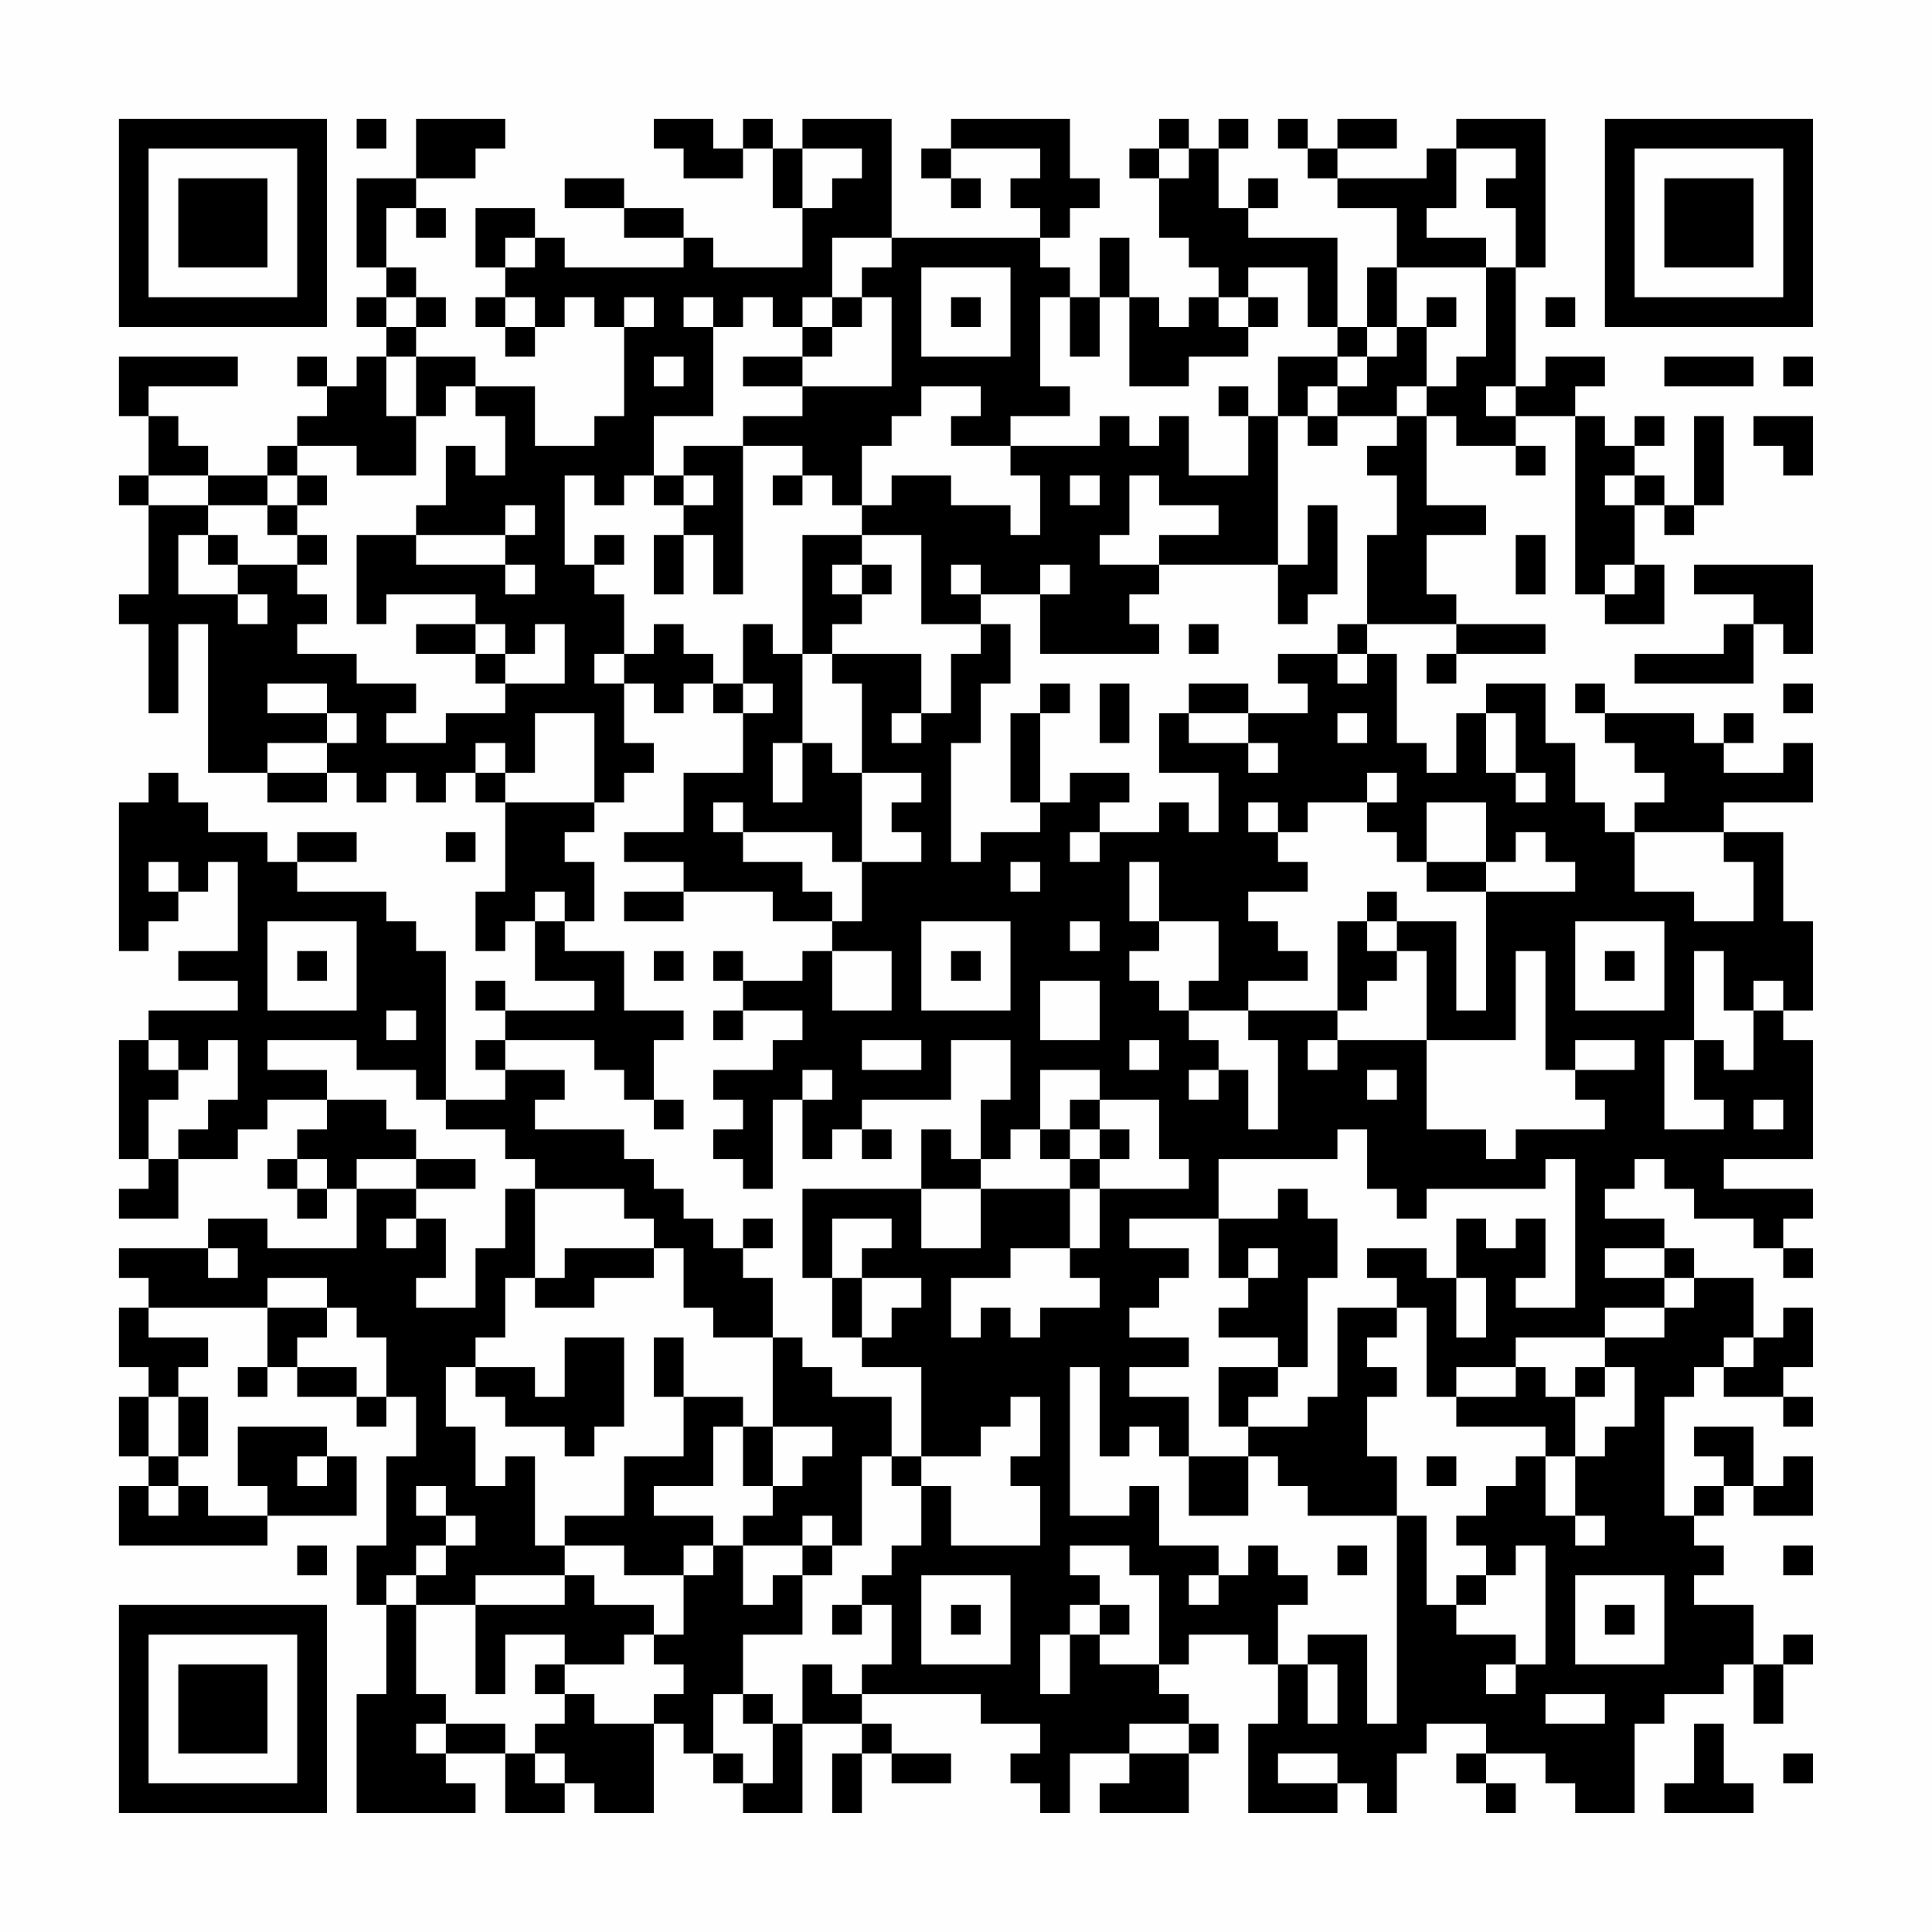 <?xml version="1.0" encoding="UTF-8"?>
<svg xmlns="http://www.w3.org/2000/svg" version="1.1" width="300" height="300" viewBox="0 0 300 300"><rect x="0" y="0" width="300" height="300" fill="#fefefe"/><g transform="scale(4.615)"><g transform="translate(4,4)"><path fill-rule="evenodd" d="M8 0L8 1L9 1L9 0ZM10 0L10 2L8 2L8 5L9 5L9 6L8 6L8 7L9 7L9 8L8 8L8 9L7 9L7 8L6 8L6 9L7 9L7 10L6 10L6 11L5 11L5 12L3 12L3 11L2 11L2 10L1 10L1 9L4 9L4 8L0 8L0 10L1 10L1 12L0 12L0 13L1 13L1 16L0 16L0 17L1 17L1 20L2 20L2 17L3 17L3 22L5 22L5 23L7 23L7 22L8 22L8 23L9 23L9 22L10 22L10 23L11 23L11 22L12 22L12 23L13 23L13 26L12 26L12 28L13 28L13 27L14 27L14 29L16 29L16 30L13 30L13 29L12 29L12 30L13 30L13 31L12 31L12 32L13 32L13 33L11 33L11 28L10 28L10 27L9 27L9 26L6 26L6 25L8 25L8 24L6 24L6 25L5 25L5 24L3 24L3 23L2 23L2 22L1 22L1 23L0 23L0 28L1 28L1 27L2 27L2 26L3 26L3 25L4 25L4 28L2 28L2 29L4 29L4 30L1 30L1 31L0 31L0 35L1 35L1 36L0 36L0 37L2 37L2 35L4 35L4 34L5 34L5 33L7 33L7 34L6 34L6 35L5 35L5 36L6 36L6 37L7 37L7 36L8 36L8 38L5 38L5 37L3 37L3 38L0 38L0 39L1 39L1 40L0 40L0 42L1 42L1 43L0 43L0 45L1 45L1 46L0 46L0 48L5 48L5 47L8 47L8 45L7 45L7 44L4 44L4 46L5 46L5 47L3 47L3 46L2 46L2 45L3 45L3 43L2 43L2 42L3 42L3 41L1 41L1 40L5 40L5 42L4 42L4 43L5 43L5 42L6 42L6 43L8 43L8 44L9 44L9 43L10 43L10 45L9 45L9 48L8 48L8 50L9 50L9 53L8 53L8 57L12 57L12 56L11 56L11 55L13 55L13 57L15 57L15 56L16 56L16 57L18 57L18 54L19 54L19 55L20 55L20 56L21 56L21 57L23 57L23 54L25 54L25 55L24 55L24 57L25 57L25 55L26 55L26 56L28 56L28 55L26 55L26 54L25 54L25 53L29 53L29 54L31 54L31 55L30 55L30 56L31 56L31 57L32 57L32 55L34 55L34 56L33 56L33 57L36 57L36 55L37 55L37 54L36 54L36 53L35 53L35 52L36 52L36 51L38 51L38 52L39 52L39 54L38 54L38 57L41 57L41 56L42 56L42 57L43 57L43 55L44 55L44 54L46 54L46 55L45 55L45 56L46 56L46 57L47 57L47 56L46 56L46 55L48 55L48 56L49 56L49 57L51 57L51 54L52 54L52 53L54 53L54 52L55 52L55 54L56 54L56 52L57 52L57 51L56 51L56 52L55 52L55 50L53 50L53 49L54 49L54 48L53 48L53 47L54 47L54 46L55 46L55 47L57 47L57 45L56 45L56 46L55 46L55 44L53 44L53 45L54 45L54 46L53 46L53 47L52 47L52 43L53 43L53 42L54 42L54 43L56 43L56 44L57 44L57 43L56 43L56 42L57 42L57 40L56 40L56 41L55 41L55 39L53 39L53 38L52 38L52 37L50 37L50 36L51 36L51 35L52 35L52 36L53 36L53 37L55 37L55 38L56 38L56 39L57 39L57 38L56 38L56 37L57 37L57 36L54 36L54 35L57 35L57 31L56 31L56 30L57 30L57 27L56 27L56 24L54 24L54 23L57 23L57 21L56 21L56 22L54 22L54 21L55 21L55 20L54 20L54 21L53 21L53 20L50 20L50 19L49 19L49 20L50 20L50 21L51 21L51 22L52 22L52 23L51 23L51 24L50 24L50 23L49 23L49 21L48 21L48 19L46 19L46 20L45 20L45 22L44 22L44 21L43 21L43 18L42 18L42 17L45 17L45 18L44 18L44 19L45 19L45 18L48 18L48 17L45 17L45 16L44 16L44 14L46 14L46 13L44 13L44 10L45 10L45 11L47 11L47 12L48 12L48 11L47 11L47 10L49 10L49 16L50 16L50 17L52 17L52 15L51 15L51 13L52 13L52 14L53 14L53 13L54 13L54 10L53 10L53 13L52 13L52 12L51 12L51 11L52 11L52 10L51 10L51 11L50 11L50 10L49 10L49 9L50 9L50 8L48 8L48 9L47 9L47 5L48 5L48 0L45 0L45 1L44 1L44 2L41 2L41 1L43 1L43 0L41 0L41 1L40 1L40 0L39 0L39 1L40 1L40 2L41 2L41 3L43 3L43 5L42 5L42 7L41 7L41 4L38 4L38 3L39 3L39 2L38 2L38 3L37 3L37 1L38 1L38 0L37 0L37 1L36 1L36 0L35 0L35 1L34 1L34 2L35 2L35 4L36 4L36 5L37 5L37 6L36 6L36 7L35 7L35 6L34 6L34 4L33 4L33 6L32 6L32 5L31 5L31 4L32 4L32 3L33 3L33 2L32 2L32 0L28 0L28 1L27 1L27 2L28 2L28 3L29 3L29 2L28 2L28 1L31 1L31 2L30 2L30 3L31 3L31 4L26 4L26 0L23 0L23 1L22 1L22 0L21 0L21 1L20 1L20 0L18 0L18 1L19 1L19 2L21 2L21 1L22 1L22 3L23 3L23 5L20 5L20 4L19 4L19 3L17 3L17 2L15 2L15 3L17 3L17 4L19 4L19 5L15 5L15 4L14 4L14 3L12 3L12 5L13 5L13 6L12 6L12 7L13 7L13 8L14 8L14 7L15 7L15 6L16 6L16 7L17 7L17 10L16 10L16 11L14 11L14 9L12 9L12 8L10 8L10 7L11 7L11 6L10 6L10 5L9 5L9 3L10 3L10 4L11 4L11 3L10 3L10 2L12 2L12 1L13 1L13 0ZM23 1L23 3L24 3L24 2L25 2L25 1ZM35 1L35 2L36 2L36 1ZM45 1L45 3L44 3L44 4L46 4L46 5L43 5L43 7L42 7L42 8L41 8L41 7L40 7L40 5L38 5L38 6L37 6L37 7L38 7L38 8L36 8L36 9L34 9L34 6L33 6L33 8L32 8L32 6L31 6L31 9L32 9L32 10L30 10L30 11L28 11L28 10L29 10L29 9L27 9L27 10L26 10L26 11L25 11L25 13L24 13L24 12L23 12L23 11L21 11L21 10L23 10L23 9L26 9L26 6L25 6L25 5L26 5L26 4L24 4L24 6L23 6L23 7L22 7L22 6L21 6L21 7L20 7L20 6L19 6L19 7L20 7L20 10L18 10L18 12L17 12L17 13L16 13L16 12L15 12L15 15L16 15L16 16L17 16L17 18L16 18L16 19L17 19L17 21L18 21L18 22L17 22L17 23L16 23L16 20L14 20L14 22L13 22L13 21L12 21L12 22L13 22L13 23L16 23L16 24L15 24L15 25L16 25L16 27L15 27L15 26L14 26L14 27L15 27L15 28L17 28L17 30L19 30L19 31L18 31L18 33L17 33L17 32L16 32L16 31L13 31L13 32L15 32L15 33L14 33L14 34L17 34L17 35L18 35L18 36L19 36L19 37L20 37L20 38L21 38L21 39L22 39L22 41L20 41L20 40L19 40L19 38L18 38L18 37L17 37L17 36L14 36L14 35L13 35L13 34L11 34L11 33L10 33L10 32L8 32L8 31L5 31L5 32L7 32L7 33L9 33L9 34L10 34L10 35L8 35L8 36L10 36L10 37L9 37L9 38L10 38L10 37L11 37L11 39L10 39L10 40L12 40L12 38L13 38L13 36L14 36L14 39L13 39L13 41L12 41L12 42L11 42L11 44L12 44L12 46L13 46L13 45L14 45L14 48L15 48L15 49L12 49L12 50L10 50L10 49L11 49L11 48L12 48L12 47L11 47L11 46L10 46L10 47L11 47L11 48L10 48L10 49L9 49L9 50L10 50L10 53L11 53L11 54L10 54L10 55L11 55L11 54L13 54L13 55L14 55L14 56L15 56L15 55L14 55L14 54L15 54L15 53L16 53L16 54L18 54L18 53L19 53L19 52L18 52L18 51L19 51L19 49L20 49L20 48L21 48L21 50L22 50L22 49L23 49L23 51L21 51L21 53L20 53L20 55L21 55L21 56L22 56L22 54L23 54L23 52L24 52L24 53L25 53L25 52L26 52L26 50L25 50L25 49L26 49L26 48L27 48L27 46L28 46L28 48L31 48L31 46L30 46L30 45L31 45L31 43L30 43L30 44L29 44L29 45L27 45L27 42L25 42L25 41L26 41L26 40L27 40L27 39L25 39L25 38L26 38L26 37L24 37L24 39L23 39L23 36L27 36L27 38L29 38L29 36L32 36L32 38L30 38L30 39L28 39L28 41L29 41L29 40L30 40L30 41L31 41L31 40L33 40L33 39L32 39L32 38L33 38L33 36L36 36L36 35L35 35L35 33L33 33L33 32L31 32L31 34L30 34L30 35L29 35L29 33L30 33L30 31L28 31L28 33L25 33L25 34L24 34L24 35L23 35L23 33L24 33L24 32L23 32L23 33L22 33L22 36L21 36L21 35L20 35L20 34L21 34L21 33L20 33L20 32L22 32L22 31L23 31L23 30L21 30L21 29L23 29L23 28L24 28L24 30L26 30L26 28L24 28L24 27L25 27L25 25L27 25L27 24L26 24L26 23L27 23L27 22L25 22L25 19L24 19L24 18L27 18L27 20L26 20L26 21L27 21L27 20L28 20L28 18L29 18L29 17L30 17L30 19L29 19L29 21L28 21L28 25L29 25L29 24L31 24L31 23L32 23L32 22L34 22L34 23L33 23L33 24L32 24L32 25L33 25L33 24L35 24L35 23L36 23L36 24L37 24L37 22L35 22L35 20L36 20L36 21L38 21L38 22L39 22L39 21L38 21L38 20L40 20L40 19L39 19L39 18L41 18L41 19L42 19L42 18L41 18L41 17L42 17L42 14L43 14L43 12L42 12L42 11L43 11L43 10L44 10L44 9L45 9L45 8L46 8L46 5L47 5L47 3L46 3L46 2L47 2L47 1ZM13 4L13 5L14 5L14 4ZM27 5L27 8L30 8L30 5ZM9 6L9 7L10 7L10 6ZM13 6L13 7L14 7L14 6ZM17 6L17 7L18 7L18 6ZM24 6L24 7L23 7L23 8L21 8L21 9L23 9L23 8L24 8L24 7L25 7L25 6ZM28 6L28 7L29 7L29 6ZM38 6L38 7L39 7L39 6ZM44 6L44 7L43 7L43 8L42 8L42 9L41 9L41 8L39 8L39 10L38 10L38 9L37 9L37 10L38 10L38 12L36 12L36 10L35 10L35 11L34 11L34 10L33 10L33 11L30 11L30 12L31 12L31 14L30 14L30 13L28 13L28 12L26 12L26 13L25 13L25 14L23 14L23 18L22 18L22 17L21 17L21 19L20 19L20 18L19 18L19 17L18 17L18 18L17 18L17 19L18 19L18 20L19 20L19 19L20 19L20 20L21 20L21 22L19 22L19 24L17 24L17 25L19 25L19 26L17 26L17 27L19 27L19 26L22 26L22 27L24 27L24 26L23 26L23 25L21 25L21 24L24 24L24 25L25 25L25 22L24 22L24 21L23 21L23 18L24 18L24 17L25 17L25 16L26 16L26 15L25 15L25 14L27 14L27 17L29 17L29 16L31 16L31 18L35 18L35 17L34 17L34 16L35 16L35 15L39 15L39 17L40 17L40 16L41 16L41 13L40 13L40 15L39 15L39 10L40 10L40 11L41 11L41 10L43 10L43 9L44 9L44 7L45 7L45 6ZM48 6L48 7L49 7L49 6ZM9 8L9 10L10 10L10 12L8 12L8 11L6 11L6 12L5 12L5 13L3 13L3 12L1 12L1 13L3 13L3 14L2 14L2 16L4 16L4 17L5 17L5 16L4 16L4 15L6 15L6 16L7 16L7 17L6 17L6 18L8 18L8 19L10 19L10 20L9 20L9 21L11 21L11 20L13 20L13 19L15 19L15 17L14 17L14 18L13 18L13 17L12 17L12 16L9 16L9 17L8 17L8 14L10 14L10 15L13 15L13 16L14 16L14 15L13 15L13 14L14 14L14 13L13 13L13 14L10 14L10 13L11 13L11 11L12 11L12 12L13 12L13 10L12 10L12 9L11 9L11 10L10 10L10 8ZM18 8L18 9L19 9L19 8ZM52 8L52 9L55 9L55 8ZM56 8L56 9L57 9L57 8ZM40 9L40 10L41 10L41 9ZM46 9L46 10L47 10L47 9ZM55 10L55 11L56 11L56 12L57 12L57 10ZM19 11L19 12L18 12L18 13L19 13L19 14L18 14L18 16L19 16L19 14L20 14L20 16L21 16L21 11ZM6 12L6 13L5 13L5 14L6 14L6 15L7 15L7 14L6 14L6 13L7 13L7 12ZM19 12L19 13L20 13L20 12ZM22 12L22 13L23 13L23 12ZM32 12L32 13L33 13L33 12ZM34 12L34 14L33 14L33 15L35 15L35 14L37 14L37 13L35 13L35 12ZM50 12L50 13L51 13L51 12ZM3 14L3 15L4 15L4 14ZM16 14L16 15L17 15L17 14ZM47 14L47 16L48 16L48 14ZM24 15L24 16L25 16L25 15ZM28 15L28 16L29 16L29 15ZM31 15L31 16L32 16L32 15ZM50 15L50 16L51 16L51 15ZM53 15L53 16L55 16L55 17L54 17L54 18L51 18L51 19L55 19L55 17L56 17L56 18L57 18L57 15ZM10 17L10 18L12 18L12 19L13 19L13 18L12 18L12 17ZM36 17L36 18L37 18L37 17ZM5 19L5 20L7 20L7 21L5 21L5 22L7 22L7 21L8 21L8 20L7 20L7 19ZM21 19L21 20L22 20L22 19ZM31 19L31 20L30 20L30 23L31 23L31 20L32 20L32 19ZM33 19L33 21L34 21L34 19ZM36 19L36 20L38 20L38 19ZM56 19L56 20L57 20L57 19ZM41 20L41 21L42 21L42 20ZM46 20L46 22L47 22L47 23L48 23L48 22L47 22L47 20ZM22 21L22 23L23 23L23 21ZM42 22L42 23L40 23L40 24L39 24L39 23L38 23L38 24L39 24L39 25L40 25L40 26L38 26L38 27L39 27L39 28L40 28L40 29L38 29L38 30L36 30L36 29L37 29L37 27L35 27L35 25L34 25L34 27L35 27L35 28L34 28L34 29L35 29L35 30L36 30L36 31L37 31L37 32L36 32L36 33L37 33L37 32L38 32L38 34L39 34L39 31L38 31L38 30L41 30L41 31L40 31L40 32L41 32L41 31L44 31L44 34L46 34L46 35L47 35L47 34L50 34L50 33L49 33L49 32L51 32L51 31L49 31L49 32L48 32L48 28L47 28L47 31L44 31L44 28L43 28L43 27L45 27L45 30L46 30L46 26L49 26L49 25L48 25L48 24L47 24L47 25L46 25L46 23L44 23L44 25L43 25L43 24L42 24L42 23L43 23L43 22ZM20 23L20 24L21 24L21 23ZM11 24L11 25L12 25L12 24ZM51 24L51 26L53 26L53 27L55 27L55 25L54 25L54 24ZM1 25L1 26L2 26L2 25ZM30 25L30 26L31 26L31 25ZM44 25L44 26L46 26L46 25ZM42 26L42 27L41 27L41 30L42 30L42 29L43 29L43 28L42 28L42 27L43 27L43 26ZM5 27L5 30L8 30L8 27ZM27 27L27 30L30 30L30 27ZM32 27L32 28L33 28L33 27ZM49 27L49 30L52 30L52 27ZM6 28L6 29L7 29L7 28ZM18 28L18 29L19 29L19 28ZM20 28L20 29L21 29L21 28ZM28 28L28 29L29 29L29 28ZM50 28L50 29L51 29L51 28ZM53 28L53 31L52 31L52 34L54 34L54 33L53 33L53 31L54 31L54 32L55 32L55 30L56 30L56 29L55 29L55 30L54 30L54 28ZM31 29L31 31L33 31L33 29ZM9 30L9 31L10 31L10 30ZM20 30L20 31L21 31L21 30ZM1 31L1 32L2 32L2 33L1 33L1 35L2 35L2 34L3 34L3 33L4 33L4 31L3 31L3 32L2 32L2 31ZM25 31L25 32L27 32L27 31ZM34 31L34 32L35 32L35 31ZM42 32L42 33L43 33L43 32ZM18 33L18 34L19 34L19 33ZM32 33L32 34L31 34L31 35L32 35L32 36L33 36L33 35L34 35L34 34L33 34L33 33ZM55 33L55 34L56 34L56 33ZM25 34L25 35L26 35L26 34ZM27 34L27 36L29 36L29 35L28 35L28 34ZM32 34L32 35L33 35L33 34ZM41 34L41 35L37 35L37 37L34 37L34 38L36 38L36 39L35 39L35 40L34 40L34 41L36 41L36 42L34 42L34 43L36 43L36 45L35 45L35 44L34 44L34 45L33 45L33 42L32 42L32 47L34 47L34 46L35 46L35 48L37 48L37 49L36 49L36 50L37 50L37 49L38 49L38 48L39 48L39 49L40 49L40 50L39 50L39 52L40 52L40 54L41 54L41 52L40 52L40 51L42 51L42 54L43 54L43 47L44 47L44 50L45 50L45 51L47 51L47 52L46 52L46 53L47 53L47 52L48 52L48 48L47 48L47 49L46 49L46 48L45 48L45 47L46 47L46 46L47 46L47 45L48 45L48 47L49 47L49 48L50 48L50 47L49 47L49 45L50 45L50 44L51 44L51 42L50 42L50 41L52 41L52 40L53 40L53 39L52 39L52 38L50 38L50 39L52 39L52 40L50 40L50 41L47 41L47 42L45 42L45 43L44 43L44 40L43 40L43 39L42 39L42 38L44 38L44 39L45 39L45 41L46 41L46 39L45 39L45 37L46 37L46 38L47 38L47 37L48 37L48 39L47 39L47 40L49 40L49 35L48 35L48 36L44 36L44 37L43 37L43 36L42 36L42 34ZM6 35L6 36L7 36L7 35ZM10 35L10 36L12 36L12 35ZM39 36L39 37L37 37L37 39L38 39L38 40L37 40L37 41L39 41L39 42L37 42L37 44L38 44L38 45L36 45L36 47L38 47L38 45L39 45L39 46L40 46L40 47L43 47L43 45L42 45L42 43L43 43L43 42L42 42L42 41L43 41L43 40L41 40L41 43L40 43L40 44L38 44L38 43L39 43L39 42L40 42L40 39L41 39L41 37L40 37L40 36ZM21 37L21 38L22 38L22 37ZM3 38L3 39L4 39L4 38ZM15 38L15 39L14 39L14 40L16 40L16 39L18 39L18 38ZM38 38L38 39L39 39L39 38ZM5 39L5 40L7 40L7 41L6 41L6 42L8 42L8 43L9 43L9 41L8 41L8 40L7 40L7 39ZM24 39L24 41L25 41L25 39ZM15 41L15 43L14 43L14 42L12 42L12 43L13 43L13 44L15 44L15 45L16 45L16 44L17 44L17 41ZM18 41L18 43L19 43L19 45L17 45L17 47L15 47L15 48L17 48L17 49L19 49L19 48L20 48L20 47L18 47L18 46L20 46L20 44L21 44L21 46L22 46L22 47L21 47L21 48L23 48L23 49L24 49L24 48L25 48L25 45L26 45L26 46L27 46L27 45L26 45L26 43L24 43L24 42L23 42L23 41L22 41L22 44L21 44L21 43L19 43L19 41ZM54 41L54 42L55 42L55 41ZM47 42L47 43L45 43L45 44L48 44L48 45L49 45L49 43L50 43L50 42L49 42L49 43L48 43L48 42ZM1 43L1 45L2 45L2 43ZM22 44L22 46L23 46L23 45L24 45L24 44ZM6 45L6 46L7 46L7 45ZM44 45L44 46L45 46L45 45ZM1 46L1 47L2 47L2 46ZM23 47L23 48L24 48L24 47ZM6 48L6 49L7 49L7 48ZM32 48L32 49L33 49L33 50L32 50L32 51L31 51L31 53L32 53L32 51L33 51L33 52L35 52L35 49L34 49L34 48ZM41 48L41 49L42 49L42 48ZM56 48L56 49L57 49L57 48ZM15 49L15 50L12 50L12 53L13 53L13 51L15 51L15 52L14 52L14 53L15 53L15 52L17 52L17 51L18 51L18 50L16 50L16 49ZM27 49L27 52L30 52L30 49ZM45 49L45 50L46 50L46 49ZM49 49L49 52L52 52L52 49ZM24 50L24 51L25 51L25 50ZM28 50L28 51L29 51L29 50ZM33 50L33 51L34 51L34 50ZM50 50L50 51L51 51L51 50ZM21 53L21 54L22 54L22 53ZM48 53L48 54L50 54L50 53ZM34 54L34 55L36 55L36 54ZM53 54L53 56L52 56L52 57L55 57L55 56L54 56L54 54ZM39 55L39 56L41 56L41 55ZM56 55L56 56L57 56L57 55ZM0 0L0 7L7 7L7 0ZM1 1L1 6L6 6L6 1ZM2 2L2 5L5 5L5 2ZM50 0L50 7L57 7L57 0ZM51 1L51 6L56 6L56 1ZM52 2L52 5L55 5L55 2ZM0 50L0 57L7 57L7 50ZM1 51L1 56L6 56L6 51ZM2 52L2 55L5 55L5 52Z" fill="#000000"/></g></g></svg>
